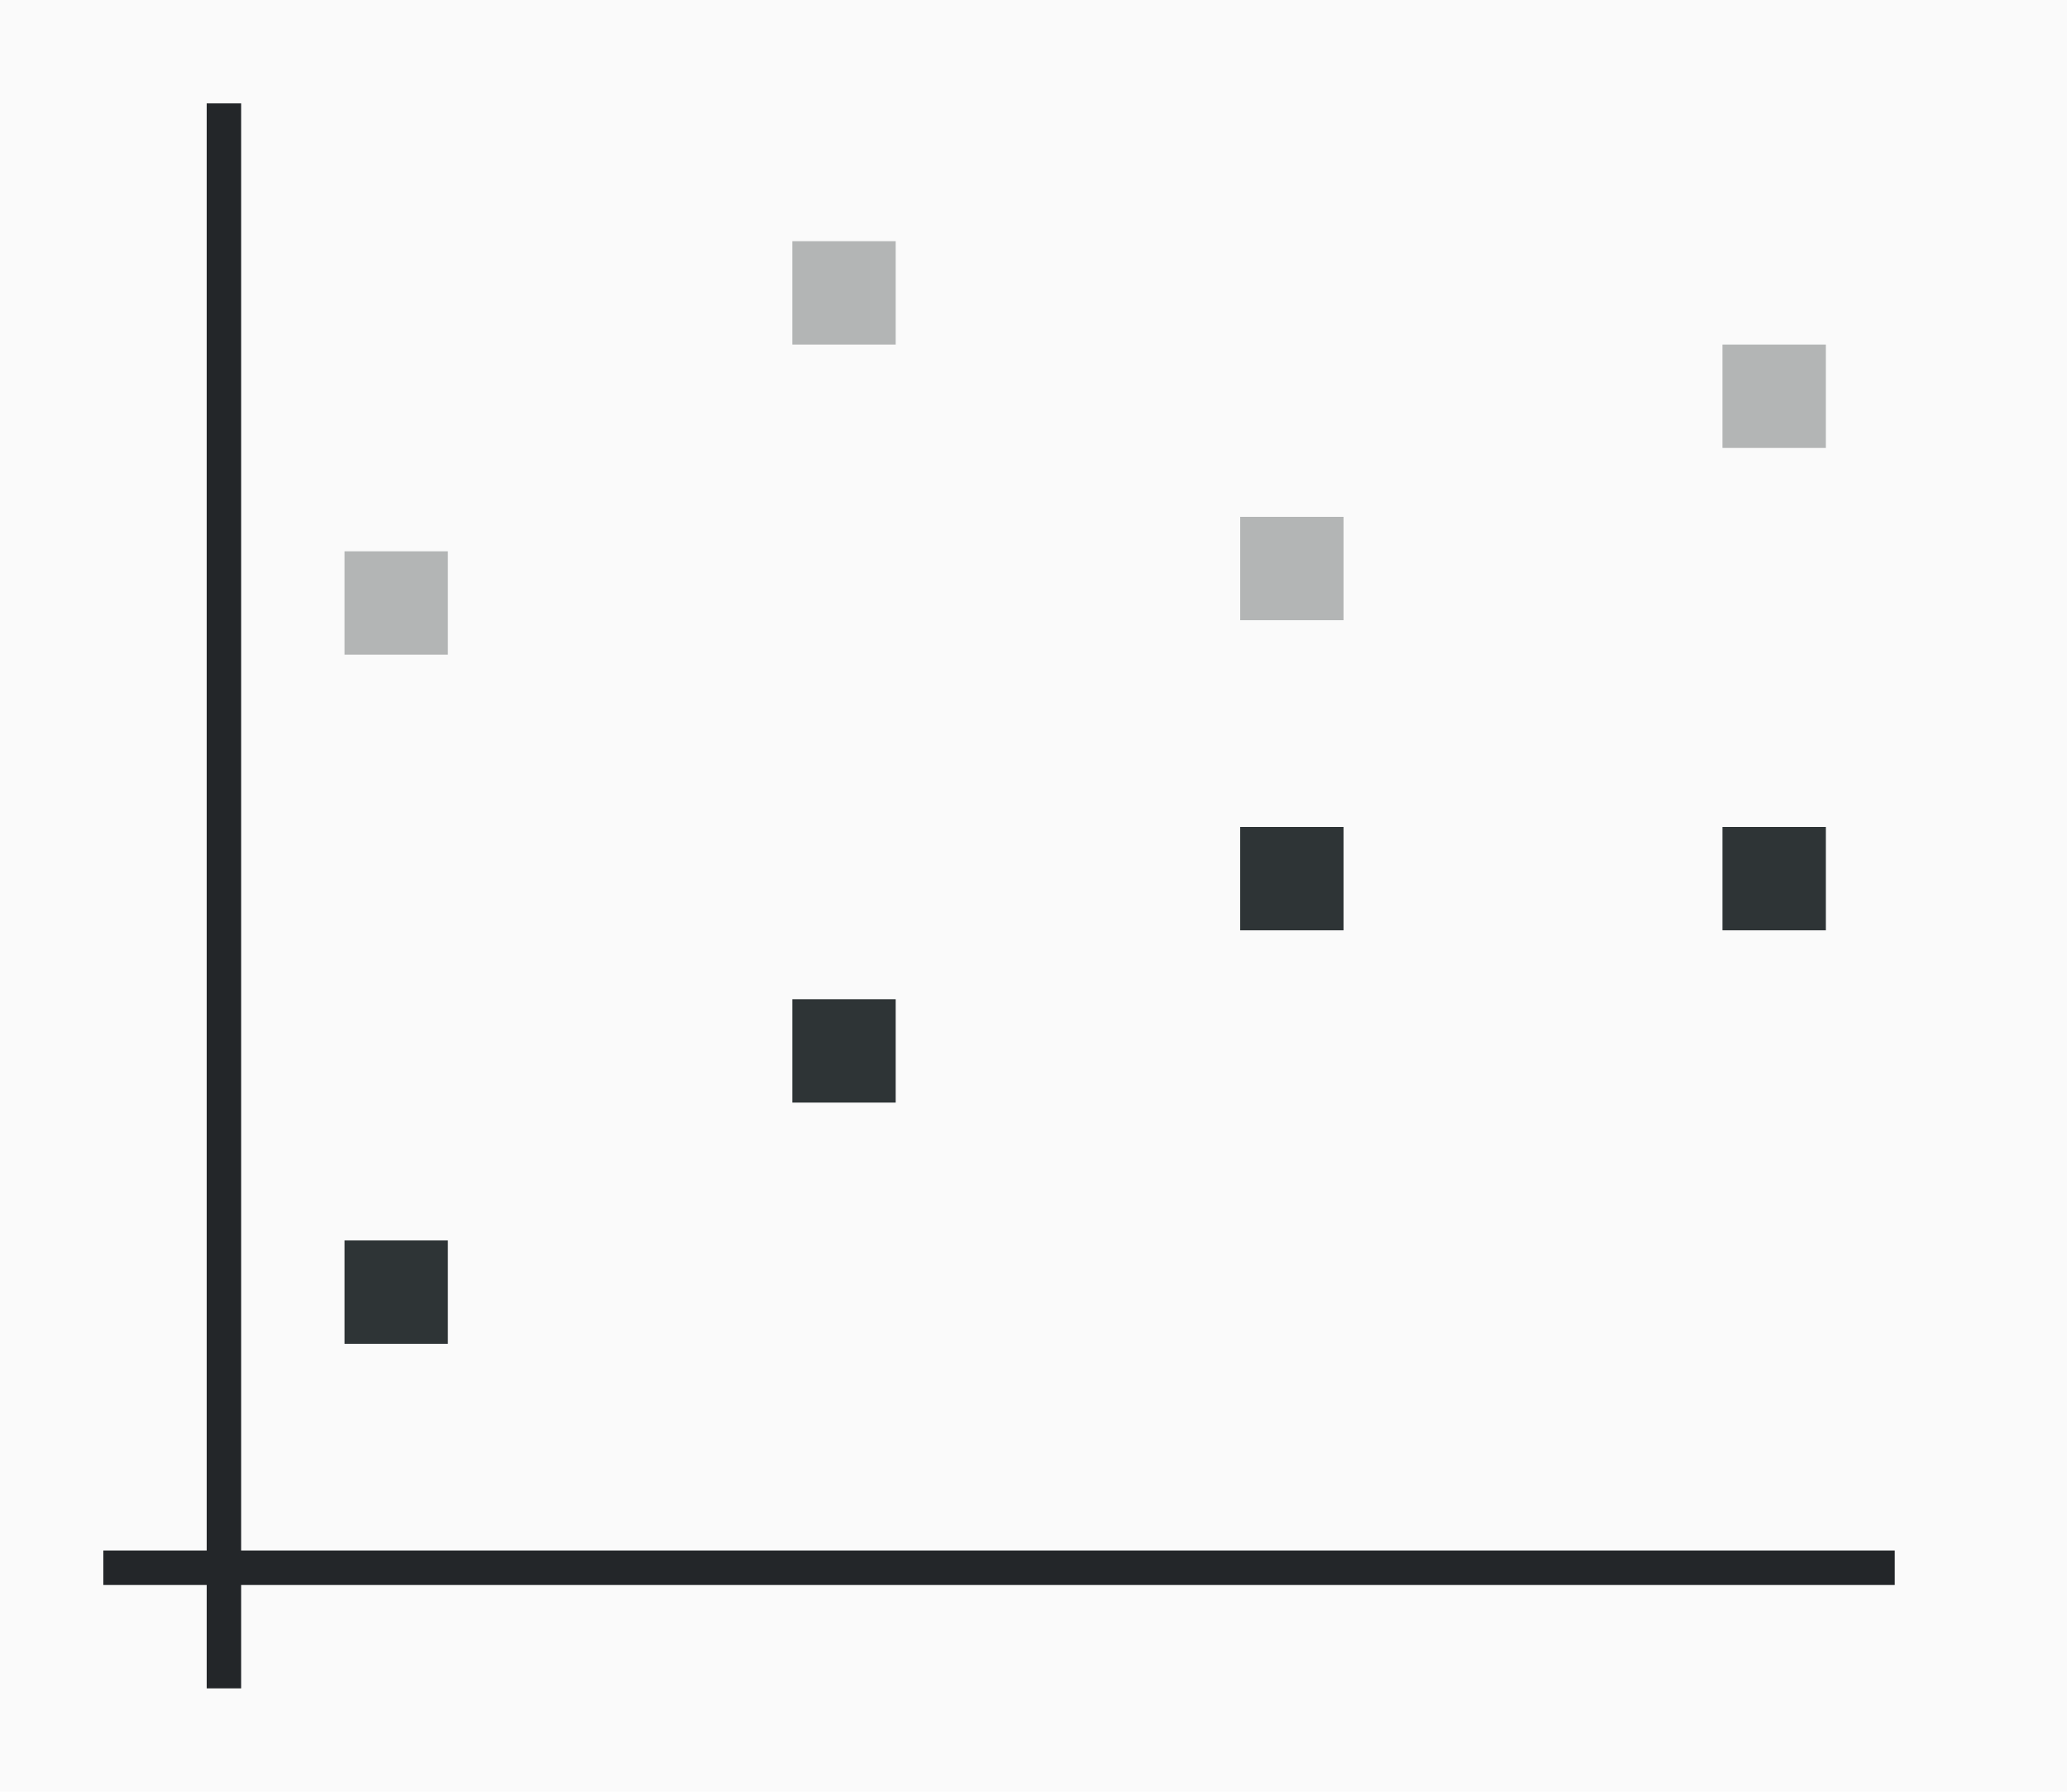 <svg height="52" viewBox="0 0 60 52" width="60" xmlns="http://www.w3.org/2000/svg"><path d="m0 0h60v52h-60z" fill="#fafafa"/><path d="m3 45h52v1h-52z" fill="#232629"/><path d="m6 3h1v46h-1z" fill="#232629"/><g fill="#2e3436"><path d="m10 16h3v3h-3z" opacity=".35"/><path d="m23 7h3v3h-3z" opacity=".35"/><path d="m36 15h3v3h-3z" opacity=".35"/><path d="m50 10h3v3h-3z" opacity=".35"/><path d="m50 24h3v3h-3z"/><path d="m36 24h3v3h-3z"/><path d="m23 29h3v3h-3z"/><path d="m10 36h3v3h-3z"/></g></svg>